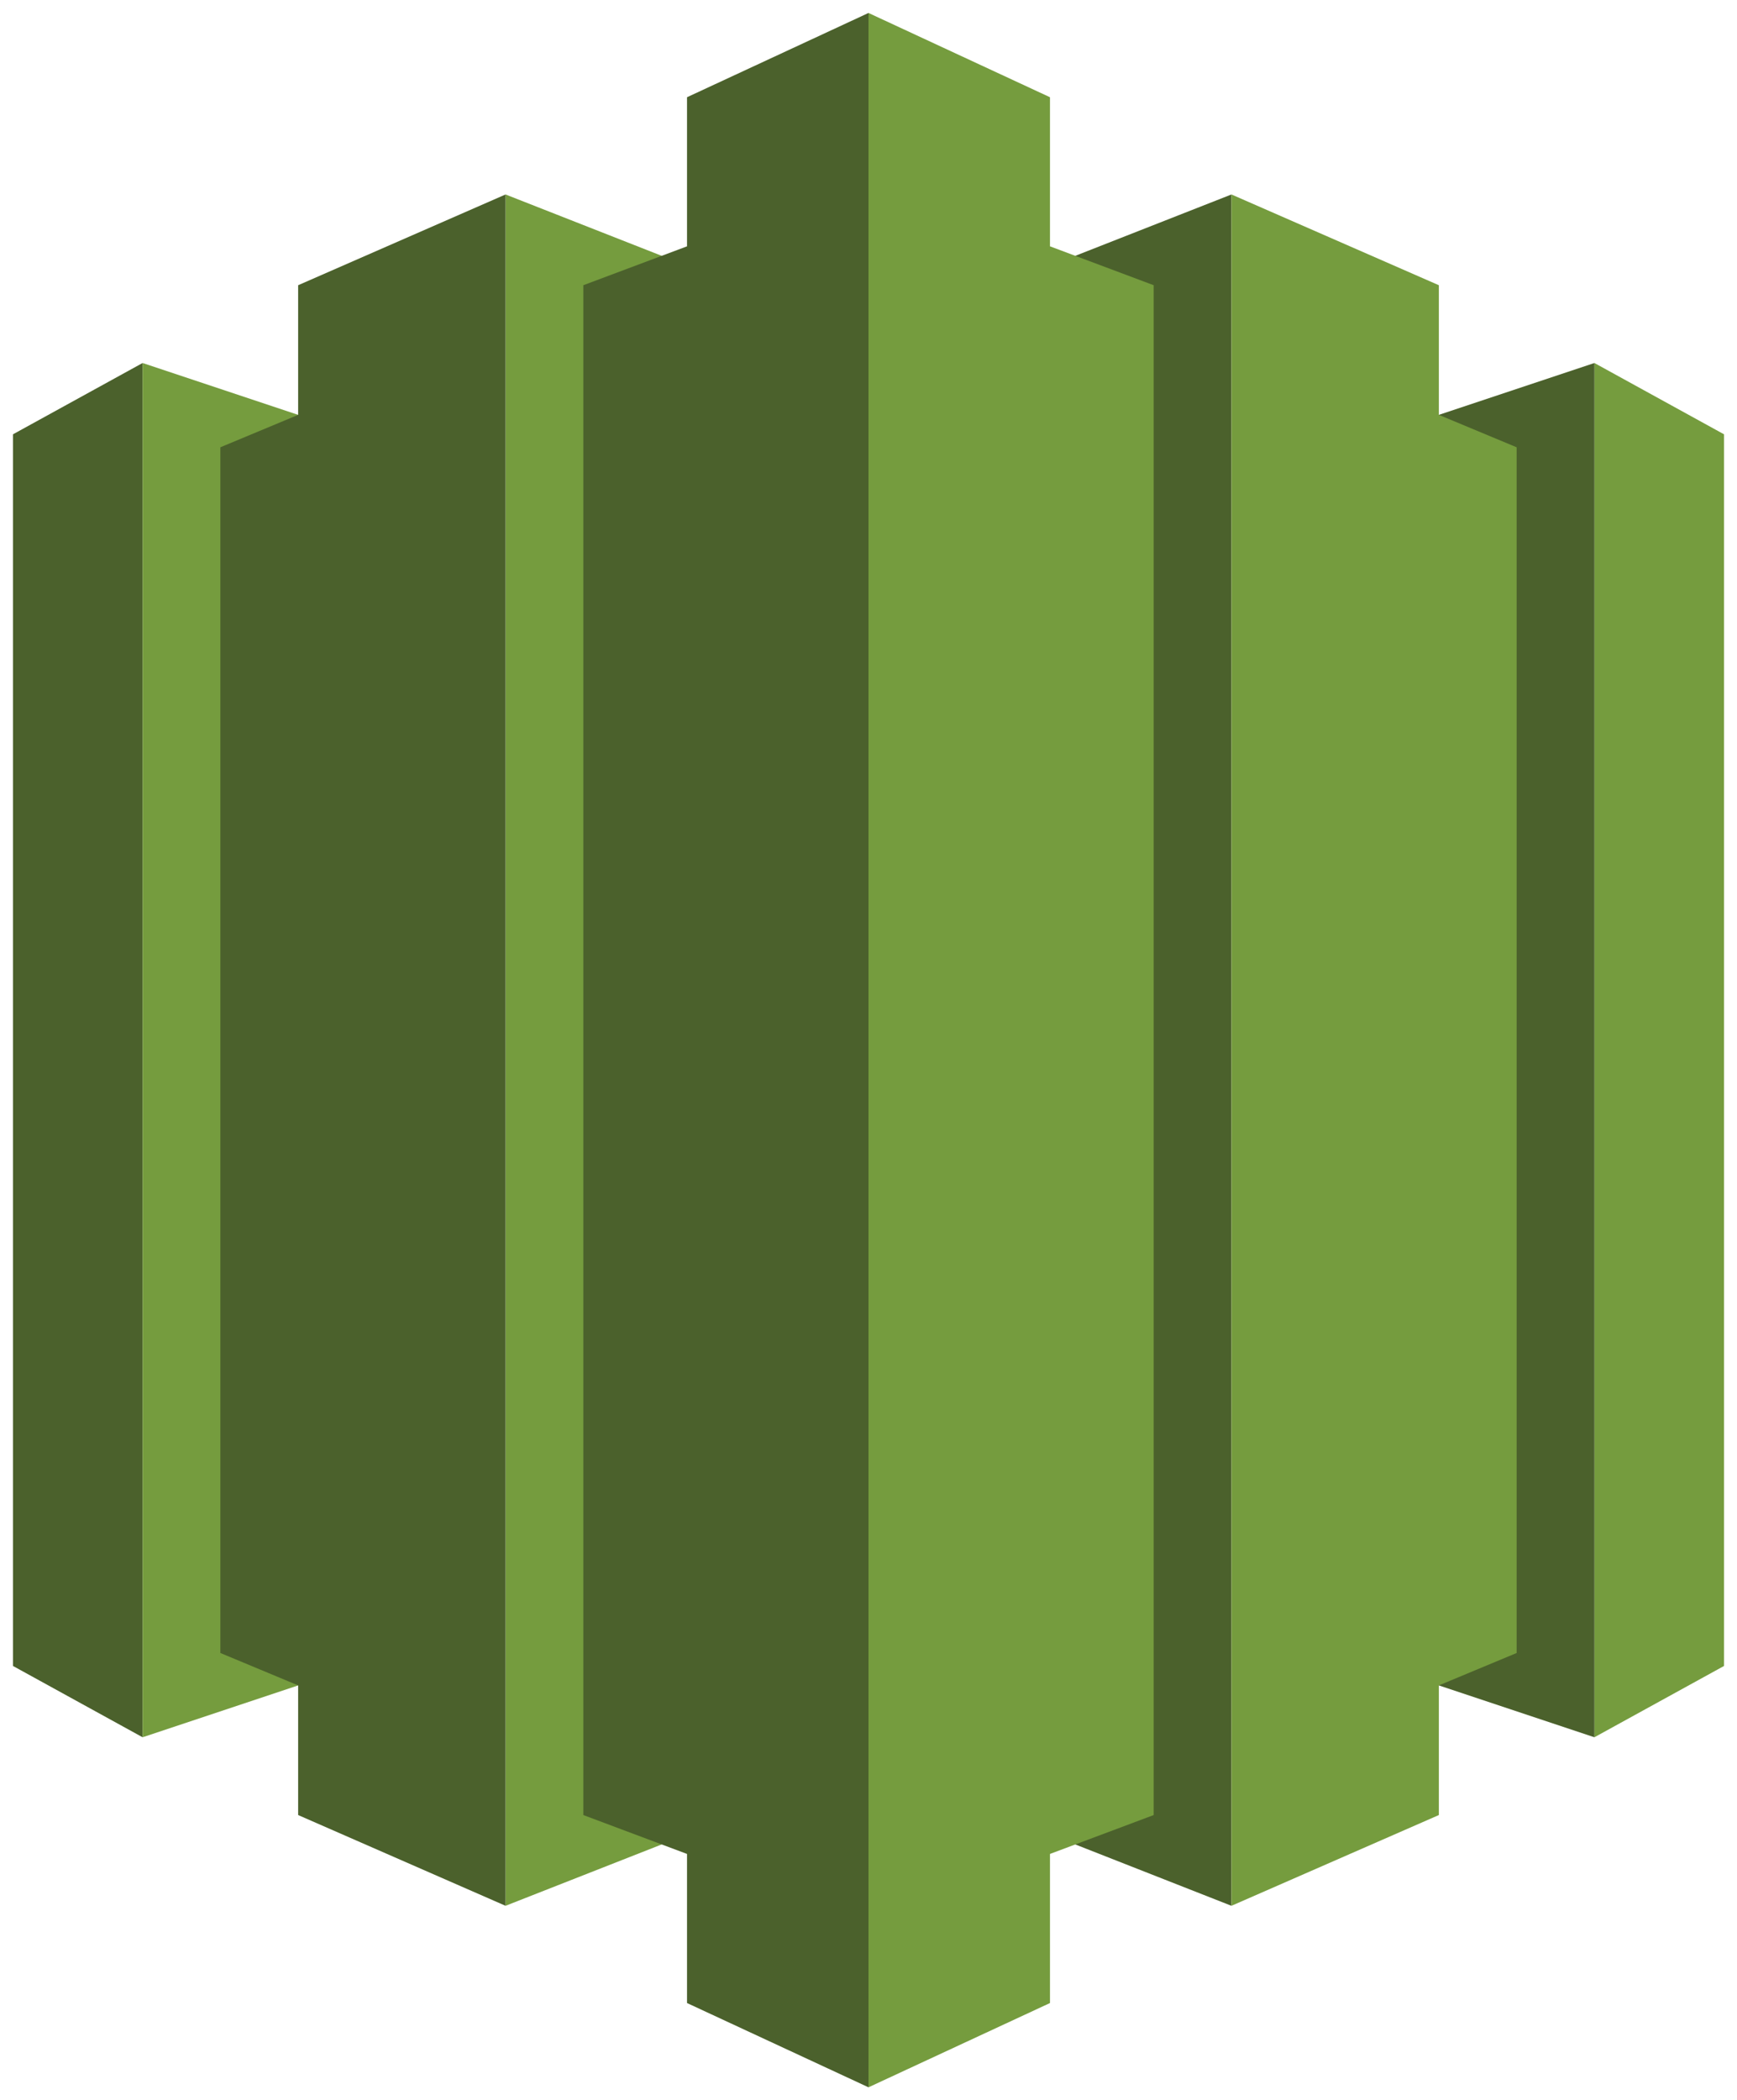 <svg xmlns="http://www.w3.org/2000/svg" xmlns:xlink="http://www.w3.org/1999/xlink" fill="#fff" fill-rule="evenodd" stroke="#000" stroke-linecap="round" stroke-linejoin="round" viewBox="0 0 67 81"><style>.B{stroke:none}.D{fill:#759c3e}.E{fill:#4b612c}</style><use xlink:href="#A" x=".5" y=".5"/><symbol id="A" overflow="visible"><path d="M66 40v23.75l-5 2.75v-53l5 2.75z" class="B D"/><path d="M47 40v33l-7-2.75V9.75L47 7zM61 40v26.5l-6-2v-49l6-2z" class="B E"/><path d="M44 40v29.5L40 71v5.75L33 80V0l7 3.25V9l4 1.5zM58 40v23.25l-3 1.25v5L47 73V7l8 3.5v5l3 1.25z" class="B D"/><path d="M0 40v23.75l5 2.75v-53l-5 2.75z" class="B E"/><path d="M19 40v33l7-2.75V9.75L19 7zM5 40v26.5l6-2v-49l-6-2z" class="B D"/><path d="M22 40v29.5l4 1.5v5.75L33 80V0l-7 3.25V9l-4 1.5zM8 40v23.25l3 1.25v5l8 3.5V7l-8 3.5v5l-3 1.25z" class="B E"/></symbol></svg>